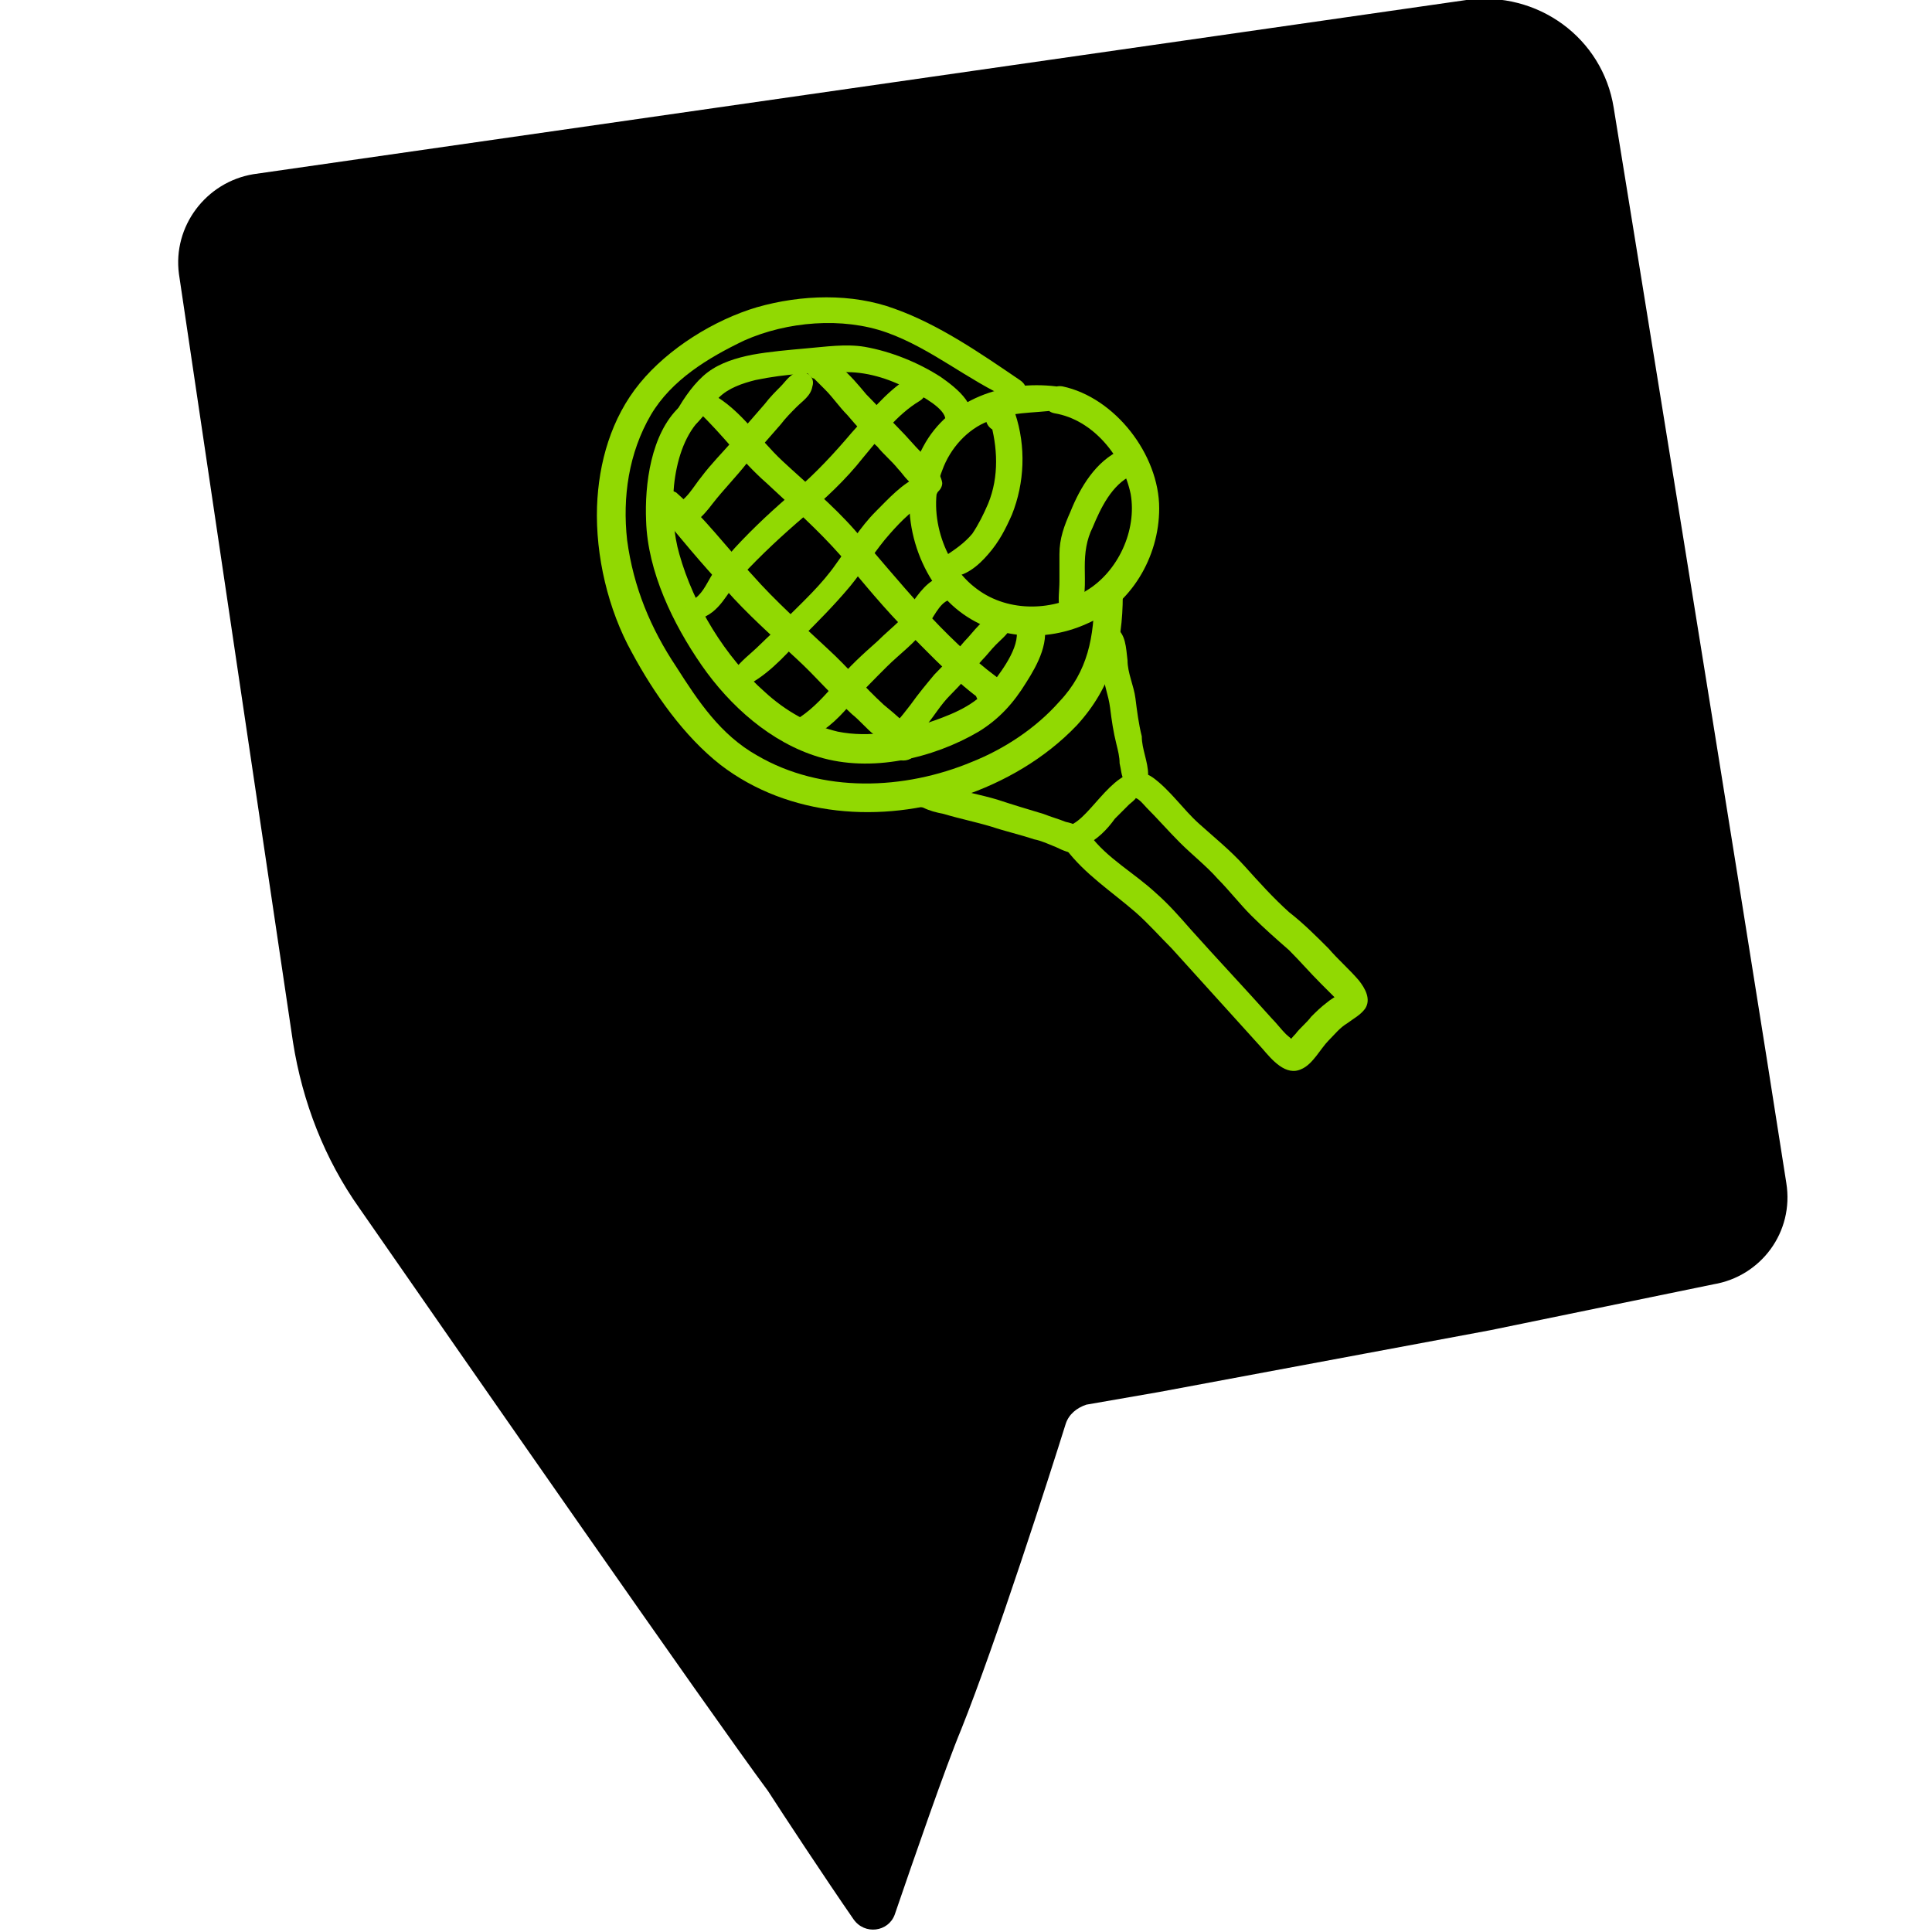 <?xml version="1.0" encoding="utf-8"?>
<!-- Generator: Adobe Illustrator 24.0.1, SVG Export Plug-In . SVG Version: 6.00 Build 0)  -->
<svg version="1.1" id="Calque_1" xmlns="http://www.w3.org/2000/svg" xmlns:xlink="http://www.w3.org/1999/xlink" x="0px" y="0px"
	 viewBox="0 0 122 122" style="enable-background:new 0 0 122 122;" xml:space="preserve">
<style type="text/css">
	.st0{fill:#91D902;}
</style>
<g>
	<path d="M101.9,6.8c-0.7-4.4-4.8-7.4-9.3-6.8L16,11c-3,0.5-5.1,3.3-4.7,6.3l7.2,48.5c0.6,3.8,2,7.4,4.2,10.5
		c6.8,9.8,22.1,31.8,25.8,36.8c0.9,1.4,3.6,5.5,5.4,8.1c0.7,1,2.2,0.8,2.6-0.3c1.2-3.5,3.2-9.3,4.2-11.7c2.2-5.5,5.6-16.1,6.6-19.3
		c0.2-0.6,0.7-1,1.3-1.2l4.6-0.8L94.1,84l14.1-2.9c3-0.5,5.1-3.3,4.6-6.4C110.1,57.3,101.9,6.8,101.9,6.8"/>
</g>
<g>
	<g>
		<g>
			<path class="st0" d="M64.4,24c-2.5-1.7-5.1-3.5-7.9-4.5c-2.7-1-5.9-0.9-8.7-0.1c-2.7,0.8-5.6,2.6-7.4,4.8c-1.8,2.2-2.6,5-2.7,7.8
				c-0.1,3.1,0.7,6.5,2.2,9.2c1.4,2.6,3.3,5.3,5.6,7.1c4.3,3.3,10.2,3.7,15.2,2c2.7-0.9,5.3-2.4,7.3-4.5c2.2-2.4,2.9-5.1,2.9-8.2
				c0-1.1-1.8-1.1-1.8,0c0,2.6-0.4,4.8-2.2,6.7c-1.5,1.7-3.5,3-5.5,3.8c-4.3,1.8-9.5,2-13.6-0.4c-2.3-1.3-3.7-3.4-5.1-5.6
				c-1.6-2.4-2.7-5-3.1-8c-0.3-2.7,0.1-5.5,1.5-7.9c1.3-2.2,3.6-3.6,5.9-4.7c2.7-1.2,6.2-1.5,9-0.5c2.8,1,5.1,3,7.8,4.2
				C64.6,25.8,65.3,24.6,64.4,24L64.4,24z"/>
		</g>
	</g>
	<g>
		<g>
			<path class="st0" d="M57.3,50.6c0.3,0.2,0.6,0.3,1,0.4c0.4,0.2,0.8,0.3,1.3,0.4c1,0.3,2,0.5,3,0.8c0.9,0.3,1.8,0.5,2.7,0.8
				c0.5,0.1,0.9,0.3,1.4,0.5c0.4,0.2,0.9,0.4,1.3,0.4c0.7,0,1.1-0.9,0.6-1.4c-0.4-0.3-0.8-0.5-1.3-0.6c-0.5-0.2-0.9-0.3-1.4-0.5
				c-1-0.3-2-0.6-2.9-0.9c-1-0.3-2.1-0.5-3.1-0.8c-0.7-0.2-1.9-0.8-2.5-0.1C57.1,50,57.1,50.4,57.3,50.6L57.3,50.6z"/>
		</g>
	</g>
	<g>
		<g>
			<path class="st0" d="M69.3,40.2c0,0.3,0.1,0.7,0.2,1c0,0.4,0,0.8,0.1,1.2c0.1,0.8,0.4,1.5,0.5,2.3c0.1,0.8,0.2,1.5,0.4,2.3
				c0.1,0.4,0.2,0.8,0.2,1.2c0.1,0.4,0.1,0.8,0.3,1.1c0.5,0.7,1.4,0.4,1.5-0.4c0-0.4-0.1-0.8-0.2-1.2c-0.1-0.4-0.2-0.8-0.2-1.2
				c-0.2-0.8-0.3-1.6-0.4-2.4c-0.1-0.8-0.5-1.6-0.5-2.4c-0.1-0.8-0.1-1.7-0.8-2.1C69.9,39.4,69.2,39.7,69.3,40.2L69.3,40.2z"/>
		</g>
	</g>
	<g>
		<g>
			<path class="st0" d="M66.7,24.4c-3.3-0.4-6.8,0.8-8.4,3.8c-1.7,3.1-0.8,7.3,1.6,9.8c2.3,2.3,5.8,2.7,8.7,1.4
				c2.8-1.2,4.6-4.2,4.6-7.3c0-3.4-2.8-7-6.1-7.7c-1.1-0.2-1.6,1.5-0.5,1.7c2.4,0.4,4.3,2.7,4.8,5.1c0.4,2.3-0.8,4.9-2.8,6.1
				c-2,1.3-4.9,1.4-6.9-0.1c-2.2-1.6-3.2-5-2.2-7.5c0.5-1.4,1.6-2.6,2.9-3.1c1.4-0.6,2.8-0.5,4.3-0.7C67.7,25.9,67.7,24.6,66.7,24.4
				L66.7,24.4z"/>
		</g>
	</g>
	<g>
		<g>
			<path class="st0" d="M59.9,36.4c1,0.1,1.9-0.7,2.5-1.4c0.7-0.8,1.1-1.6,1.5-2.5c0.8-2,0.9-4.3,0.2-6.4c-0.1-0.3-0.3-0.5-0.6-0.6
				c-0.6-0.1-1,0.1-1.2,0.7c-0.2,0.5,0.3,1.1,0.8,1c0.1,0,0.3,0,0.4-0.1c-0.2,0-0.3,0-0.5,0c0,0,0.1,0,0.1,0
				c-0.2-0.2-0.4-0.4-0.6-0.6c0.5,1.7,0.6,3.6-0.1,5.3c-0.3,0.7-0.6,1.3-1,1.9c-0.5,0.6-1.1,1-1.7,1.4C59,35.5,59.2,36.3,59.9,36.4
				L59.9,36.4z"/>
		</g>
	</g>
	<g>
		<g>
			<path class="st0" d="M68.1,38.8c0.5-0.9,0.4-2,0.4-3c0-0.9,0.1-1.7,0.5-2.5c0.5-1.2,1.2-2.7,2.5-3.3c0.8-0.4,0.2-1.9-0.7-1.6
				c-1.6,0.7-2.6,2.4-3.2,3.9c-0.4,0.9-0.7,1.7-0.7,2.7c0,0.6,0,1.1,0,1.7c0,0.6-0.1,1.1,0,1.7C66.8,39.1,67.7,39.4,68.1,38.8
				L68.1,38.8z"/>
		</g>
	</g>
	<g>
		<g>
			<path class="st0" d="M42.9,25.7c-1.8,1.7-2.2,4.9-2.1,7.2c0.1,3.2,1.7,6.5,3.5,9.1c1.8,2.6,4.4,4.9,7.4,5.8
				c3.3,1,7.2,0.1,10.1-1.6c1.3-0.8,2.2-1.8,3-3.1c0.7-1.1,1.6-2.7,1-4.1c-0.4-1-2.1-0.6-1.7,0.5c0.5,1.1-0.8,2.8-1.4,3.6
				c-0.9,1.3-2.3,1.9-3.7,2.4c-2,0.7-4.1,1.1-6.1,0.7c-1.7-0.4-3.3-1.3-4.6-2.5c-2.5-2.2-4.5-5.5-5.4-8.7c-0.7-2.4-0.6-6.4,1.2-8.4
				C44.6,26.1,43.6,25.1,42.9,25.7L42.9,25.7z"/>
		</g>
	</g>
	<g>
		<g>
			<path class="st0" d="M43.8,26.9c0.6-0.5,1-1.2,1.6-1.8c0.6-0.6,1.5-0.9,2.3-1.1c1.9-0.4,3.9-0.5,5.8-0.5c1.4,0,2.9,0.5,4.1,1.2
				c0.6,0.3,2.1,1.1,2.1,1.8c-0.1,0.7,0.9,1.1,1.3,0.6c1.1-1.3-0.6-2.6-1.6-3.3c-1.4-0.9-3.1-1.6-4.8-1.9c-1.2-0.2-2.5,0-3.7,0.1
				c-1.1,0.1-2.3,0.2-3.4,0.4c-1,0.2-2,0.5-2.8,1.1c-0.8,0.6-1.5,1.6-2,2.5C42.3,26.8,43.3,27.4,43.8,26.9L43.8,26.9z"/>
		</g>
	</g>
	<g>
		<g>
			<path class="st0" d="M44.1,26c1.5,1.4,2.7,3.1,4.3,4.5c1.6,1.5,3.2,2.9,4.7,4.6c1.4,1.7,2.8,3.4,4.3,4.9c1.5,1.5,3,3.1,4.7,4.3
				c-0.1-0.4-0.2-0.8-0.3-1.2c0,0.1-0.1,0.1-0.1,0.2c-0.4,0.7,0.4,1.6,1.1,1.1c0.1,0,0.1-0.1,0.2-0.1c0.6-0.4,0.5-1.1,0-1.5
				c-3.5-2.6-6.2-6.1-9-9.3c-1.4-1.6-3.1-3-4.6-4.4c-1.5-1.4-2.6-3.2-4.4-4.2C44.2,24.6,43.5,25.5,44.1,26L44.1,26z"/>
		</g>
	</g>
	<g>
		<g>
			<path class="st0" d="M41.5,32.2c1.4,1.7,2.8,3.4,4.3,5c1.4,1.6,3,3,4.5,4.4c1.2,1.1,2.3,2.4,3.5,3.5c0.5,0.4,0.9,0.9,1.4,1.3
				c0.2,0.2,0.5,0.5,0.7,0.7c0,0.1,0.1,0.2,0.2,0.2c0.1,0.1,0.1,0.4,0-0.1c0.1,1.1,1.8,1.1,1.8,0c0-1.1-1.4-2.1-2.1-2.7
				c-1.2-1.1-2.3-2.4-3.5-3.5c-1.6-1.5-3.3-3-4.8-4.7c-1.6-1.7-3-3.6-4.8-5.2C41.8,30.6,40.9,31.5,41.5,32.2L41.5,32.2z"/>
		</g>
	</g>
	<g>
		<g>
			<path class="st0" d="M51,23.6C51,23.6,50.8,23.4,51,23.6c0.1,0.2-0.2-0.3,0.1,0.1c0.1,0.1,0.2,0.2,0.3,0.2
				c0.2,0.2,0.5,0.5,0.7,0.7c0.5,0.5,0.9,1.1,1.4,1.6c0.6,0.7,1.2,1.4,1.9,2c0.4,0.5,0.9,0.9,1.3,1.4c0.2,0.2,0.4,0.5,0.6,0.7
				c0.1,0.1,0.2,0.2,0.3,0.3c0,0,0.2,0.3,0.2,0.2c0.3-0.4,0.5-0.7,0.8-1.1c0,0,0,0,0,0c0.1,0,0.3,0.1,0.4,0.1
				c-0.2-0.1-0.3-0.1-0.6-0.2c-0.4-0.1-0.8,0.4-0.8,0.7c0,0.4,0.2,0.8,0.6,0.9c-0.2-0.1,0.1,0.1,0.2,0.1c0.5,0.1,1.1-0.3,1.1-0.8
				c-0.1-0.7-0.8-1.4-1.3-1.9c-0.5-0.5-0.9-1-1.4-1.5c-0.7-0.7-1.4-1.5-2.1-2.2c-0.5-0.6-1-1.2-1.6-1.7c-0.3-0.3-0.5-0.5-0.9-0.7
				c-0.4-0.2-0.9-0.2-1.2,0.2C50.7,23.1,50.8,23.5,51,23.6L51,23.6z"/>
		</g>
	</g>
	<g>
		<g>
			<path class="st0" d="M44.1,39.1c1.4-0.4,1.8-1.7,2.7-2.7c1.3-1.4,2.6-2.6,4-3.8c1.3-1.1,2.6-2.3,3.7-3.7c1.1-1.3,2.1-2.7,3.6-3.6
				c0.9-0.6,0-2-0.8-1.4c-1.4,0.9-2.4,2.2-3.5,3.4c-1.1,1.3-2.3,2.6-3.6,3.7c-1.3,1.1-2.6,2.3-3.8,3.6c-0.5,0.6-1.1,1.1-1.5,1.8
				c-0.3,0.5-0.6,1.2-1.2,1.5C42.9,38.3,43.4,39.4,44.1,39.1L44.1,39.1z"/>
		</g>
	</g>
	<g>
		<g>
			<path class="st0" d="M46.9,43.4c1.4-0.6,2.6-1.9,3.6-3c1.1-1.1,2.2-2.2,3.2-3.4c0.9-1.1,1.6-2.3,2.5-3.3c0.7-0.8,1.6-1.7,2.6-2.2
				c1-0.5,0.1-1.8-0.8-1.4c-1,0.4-1.9,1.4-2.7,2.2c-1,1-1.7,2.2-2.5,3.3c-0.9,1.3-2.1,2.4-3.2,3.5c-0.5,0.6-1.1,1.1-1.6,1.6
				c-0.6,0.6-1.2,1-1.7,1.7C45.9,42.9,46.4,43.6,46.9,43.4L46.9,43.4z"/>
		</g>
	</g>
	<g>
		<g>
			<path class="st0" d="M50.9,46.6c1.1-0.3,1.9-1.1,2.7-2c0.8-0.9,1.6-1.7,2.4-2.5c0.8-0.8,1.8-1.5,2.5-2.5c0.4-0.5,0.8-1.5,1.4-1.7
				c1-0.2,0.6-1.8-0.4-1.5c-0.9,0.2-1.5,1.1-2,1.8c-0.2,0.3-0.4,0.7-0.6,0.9c-0.5,0.5-1,0.9-1.5,1.4c-0.9,0.8-1.8,1.6-2.6,2.6
				c-0.7,0.8-1.4,1.6-2.3,2.2C49.8,45.8,50.1,46.8,50.9,46.6L50.9,46.6z"/>
		</g>
	</g>
	<g>
		<g>
			<path class="st0" d="M56.6,47.2c0.8-0.2,1.4-0.8,1.9-1.4c0.5-0.6,0.9-1.3,1.5-1.9c0.7-0.7,1.3-1.4,2-2.2c0.3-0.3,0.6-0.7,0.9-1
				c0.4-0.4,0.8-0.7,1-1.2c0.1-0.3-0.1-0.6-0.3-0.8c-0.3-0.2-0.5-0.2-0.8-0.1c-0.4,0.2-0.7,0.6-1,0.9c-0.3,0.3-0.6,0.7-0.9,1
				c-0.6,0.7-1.2,1.4-1.9,2.1c-0.5,0.6-1,1.2-1.5,1.9c-0.4,0.5-0.8,1.1-1.4,1.5C55.6,46.4,55.9,47.3,56.6,47.2L56.6,47.2z"/>
		</g>
	</g>
	<g>
		<g>
			<path class="st0" d="M42.5,33.3c1.1,0.2,1.9-0.7,2.5-1.5c0.7-0.9,1.5-1.7,2.2-2.6c0.7-0.8,1.4-1.6,2.1-2.4c0.3-0.4,0.7-0.8,1-1.1
				c0.4-0.4,0.9-0.7,1-1.3c0.2-0.6-0.4-1-0.9-0.9c-0.5,0.1-0.8,0.6-1.1,0.9c-0.3,0.3-0.7,0.7-1,1.1c-0.7,0.8-1.3,1.5-2,2.3
				c-0.7,0.8-1.4,1.5-2,2.3c-0.5,0.6-1,1.6-1.8,1.8C41.9,32.2,41.8,33.2,42.5,33.3L42.5,33.3z"/>
		</g>
	</g>
	<g>
		<g>
			<path class="st0" d="M68.5,53.4c0.8-0.4,1.4-1,1.9-1.7c0.3-0.3,0.6-0.6,0.9-0.9c0,0,0.5-0.4,0.4-0.4c0.2,0,0.6,0.5,0.7,0.6
				c0.7,0.7,1.4,1.5,2.1,2.2c0.8,0.8,1.7,1.5,2.4,2.3c0.7,0.7,1.4,1.6,2.1,2.3c0.8,0.8,1.6,1.5,2.4,2.2c0.7,0.7,1.3,1.4,2,2.1
				c0.2,0.2,0.3,0.3,0.5,0.5c0.1,0.1,0.3,0.3,0.4,0.4c0.1,0.1,0.1,0.1,0.2,0.2c0.1,0.2,0.2,0,0.1-0.4c-0.1,0-0.7,0.4-0.8,0.5
				c-0.4,0.3-0.7,0.6-1,0.9c-0.3,0.4-0.7,0.7-1,1.1c-0.1,0.1-0.4,0.4-0.4,0.6c-0.1,0.3,0.3-0.1,0.3-0.1c0-0.1-0.4-0.4-0.5-0.5
				c-0.3-0.3-0.6-0.7-0.9-1c-1.7-1.9-3.4-3.7-5.1-5.6c-0.7-0.8-1.4-1.6-2.2-2.3c-1.4-1.3-3.1-2.2-4.2-3.7c-0.7-0.9-2.2,0-1.5,0.9
				c1.2,1.6,2.9,2.7,4.4,4c0.8,0.7,1.5,1.5,2.3,2.3c1.9,2.1,3.8,4.2,5.7,6.3c0.6,0.7,1.5,1.8,2.5,1.3c0.7-0.3,1.2-1.3,1.7-1.8
				c0.4-0.4,0.7-0.8,1.2-1.1c0.4-0.3,0.8-0.5,1.1-0.9c0.4-0.6,0-1.3-0.4-1.8c-0.6-0.7-1.3-1.3-1.9-2c-0.8-0.8-1.6-1.6-2.5-2.3
				c-1-0.9-1.9-1.9-2.8-2.9c-0.9-1-1.9-1.8-2.9-2.7c-1-0.9-1.8-2.1-2.9-2.9c-2-1.4-3.6,2.1-5,2.9C66.9,52.6,67.7,53.9,68.5,53.4
				L68.5,53.4z"/>
		</g>
	</g>
</g>
</svg>
